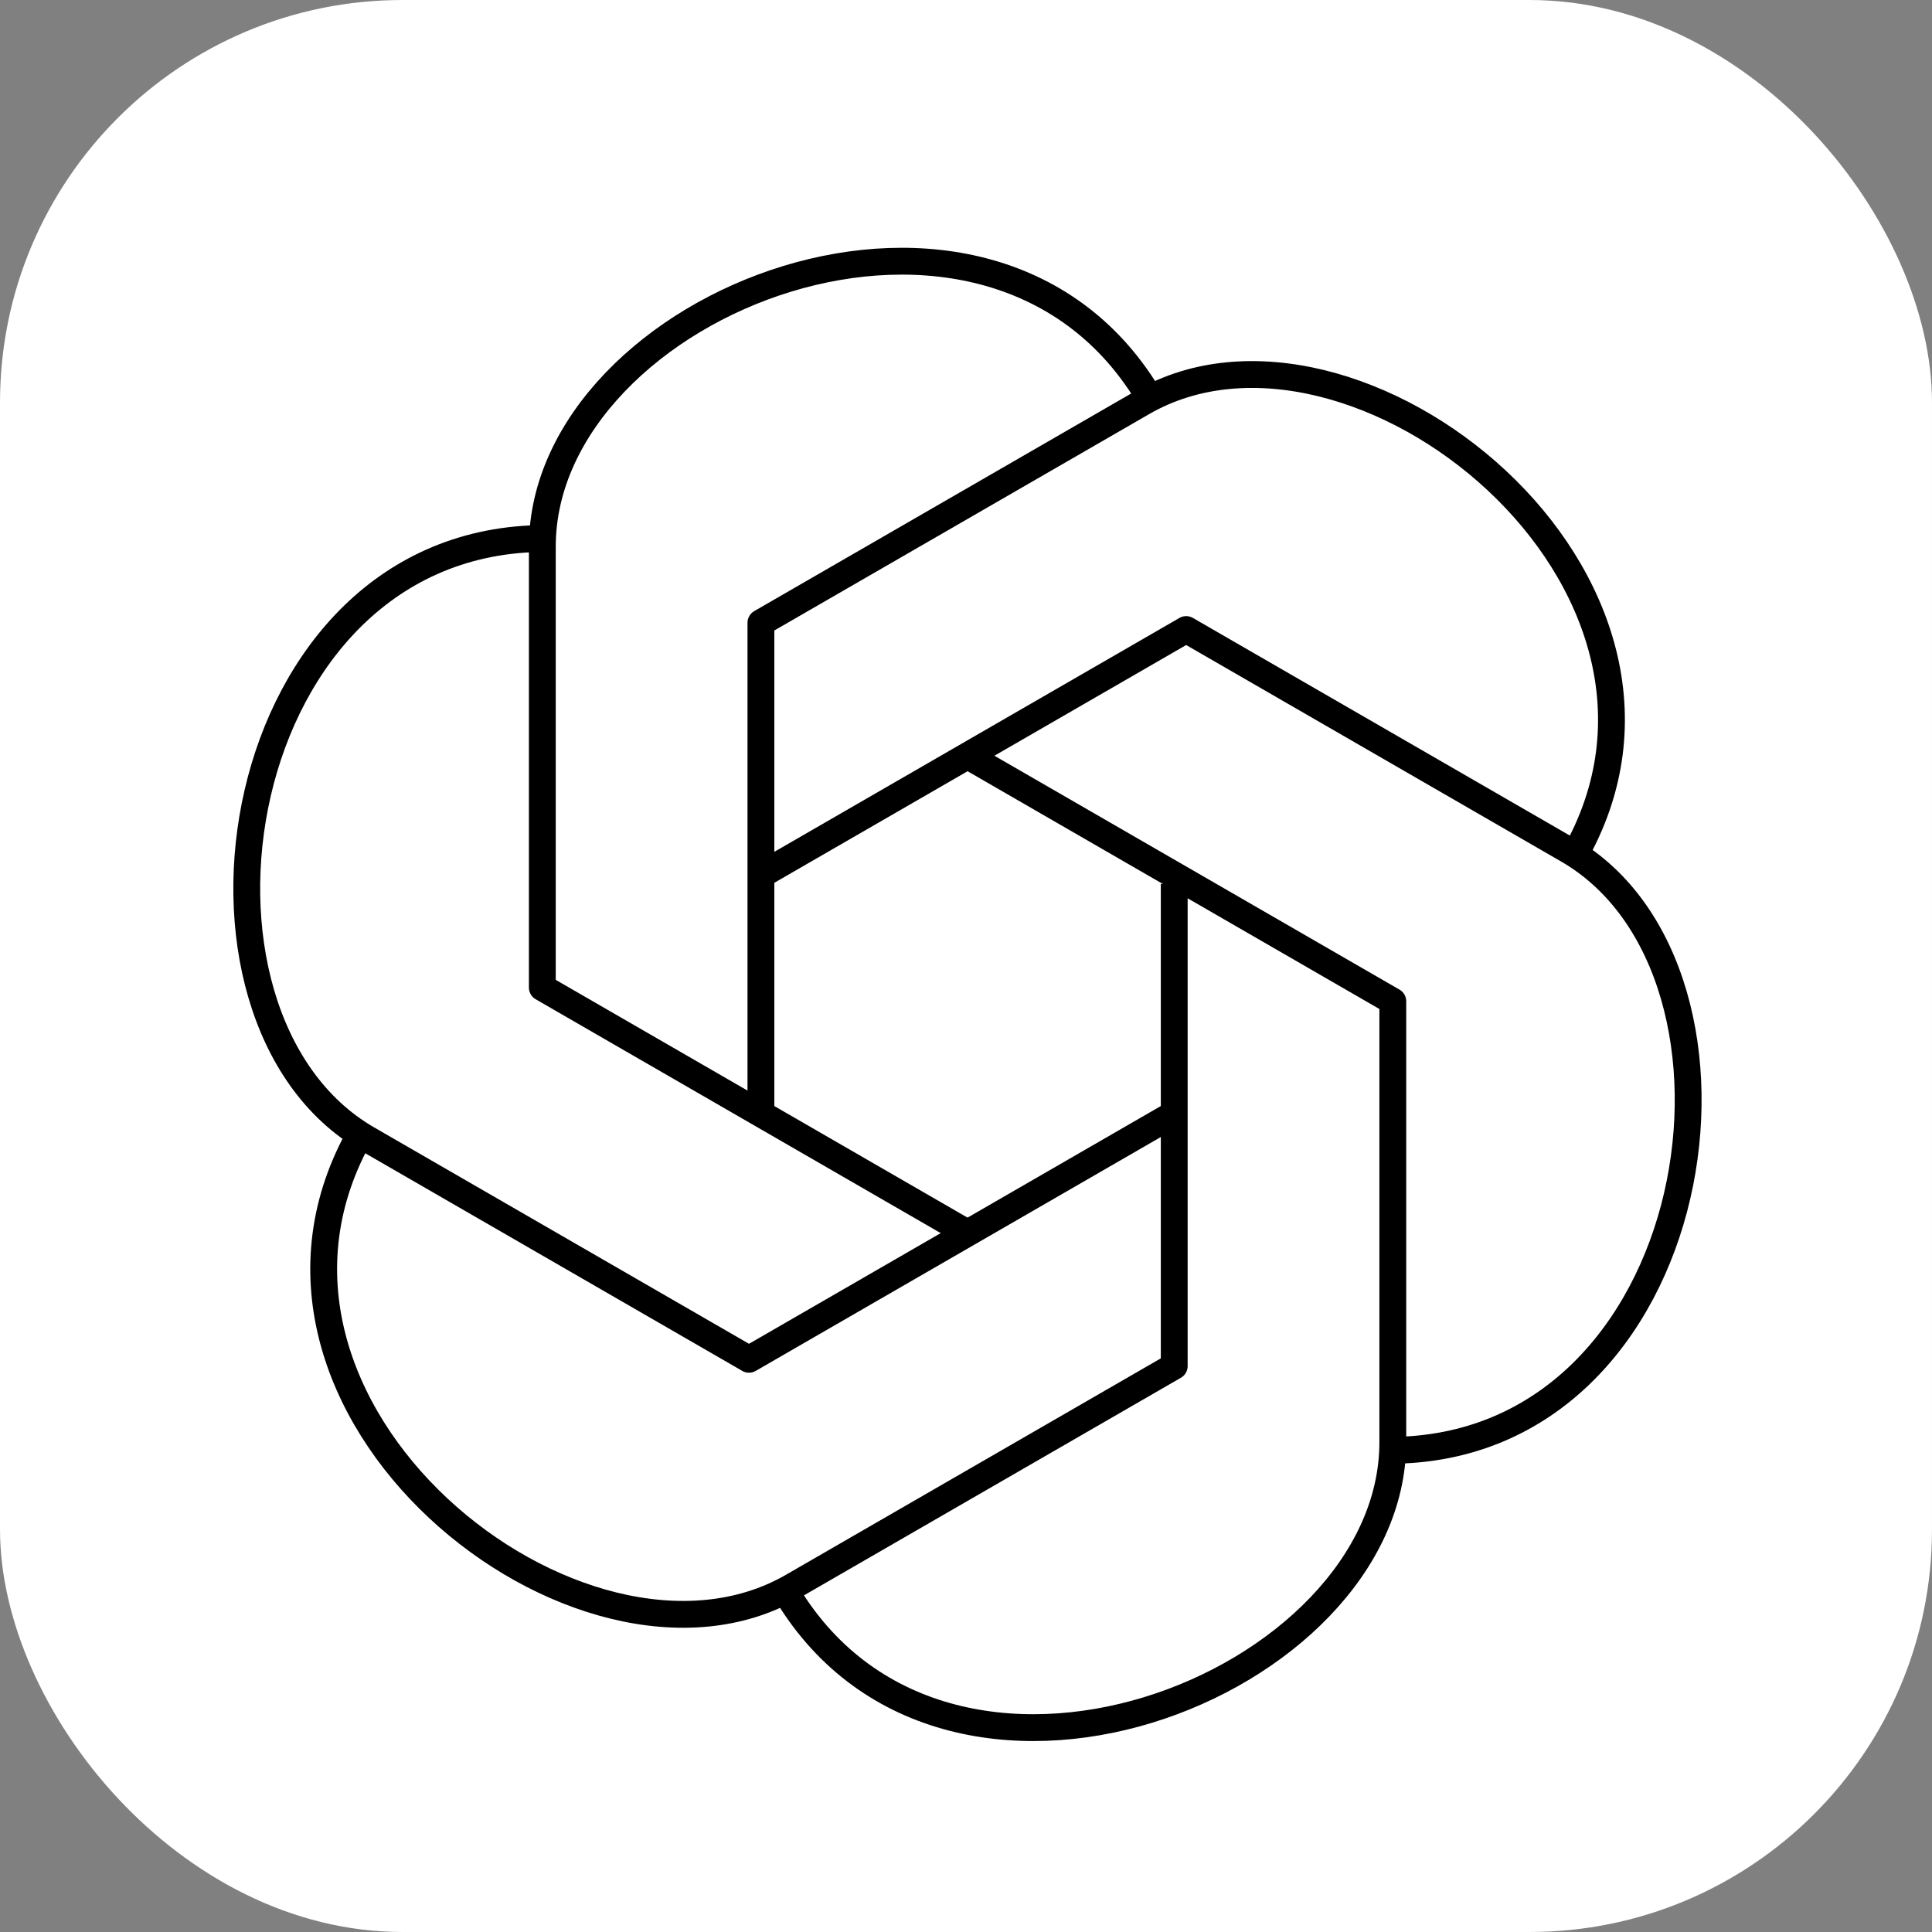 <svg width="72" height="72" viewBox="0 0 72 72" fill="none" xmlns="http://www.w3.org/2000/svg">
<rect x="0" y="0" width="72" height="72" fill="#808080" stroke="none"/>
<rect width="72" height="72" rx="15" fill="white"/>
<path d="M28.357 41.508V23.208L42.578 14.998C50.457 10.449 64.564 21.67 58.641 31.939" stroke="black" stroke-linejoin="round"/>
<path d="M28.357 32.611L44.205 23.461L58.425 31.671C66.305 36.22 63.636 54.05 51.779 54.05" stroke="black" stroke-linejoin="round"/>
<path d="M36.059 28.164L51.906 37.314V53.746C51.906 62.845 35.131 69.453 29.209 59.185" stroke="black" stroke-linejoin="round"/>
<path d="M43.76 32.941V50.911L29.539 59.121C21.66 63.67 7.554 52.449 13.476 42.18" stroke="black" stroke-linejoin="round"/>
<path d="M43.761 41.507L27.913 50.657L13.693 42.448C5.801 37.885 8.47 20.068 20.327 20.068" stroke="black" stroke-linejoin="round"/>
<path d="M36.058 45.955L20.211 36.805V20.373C20.211 11.274 36.986 4.665 42.908 14.934" stroke="black" stroke-linejoin="round"/>
</svg>
